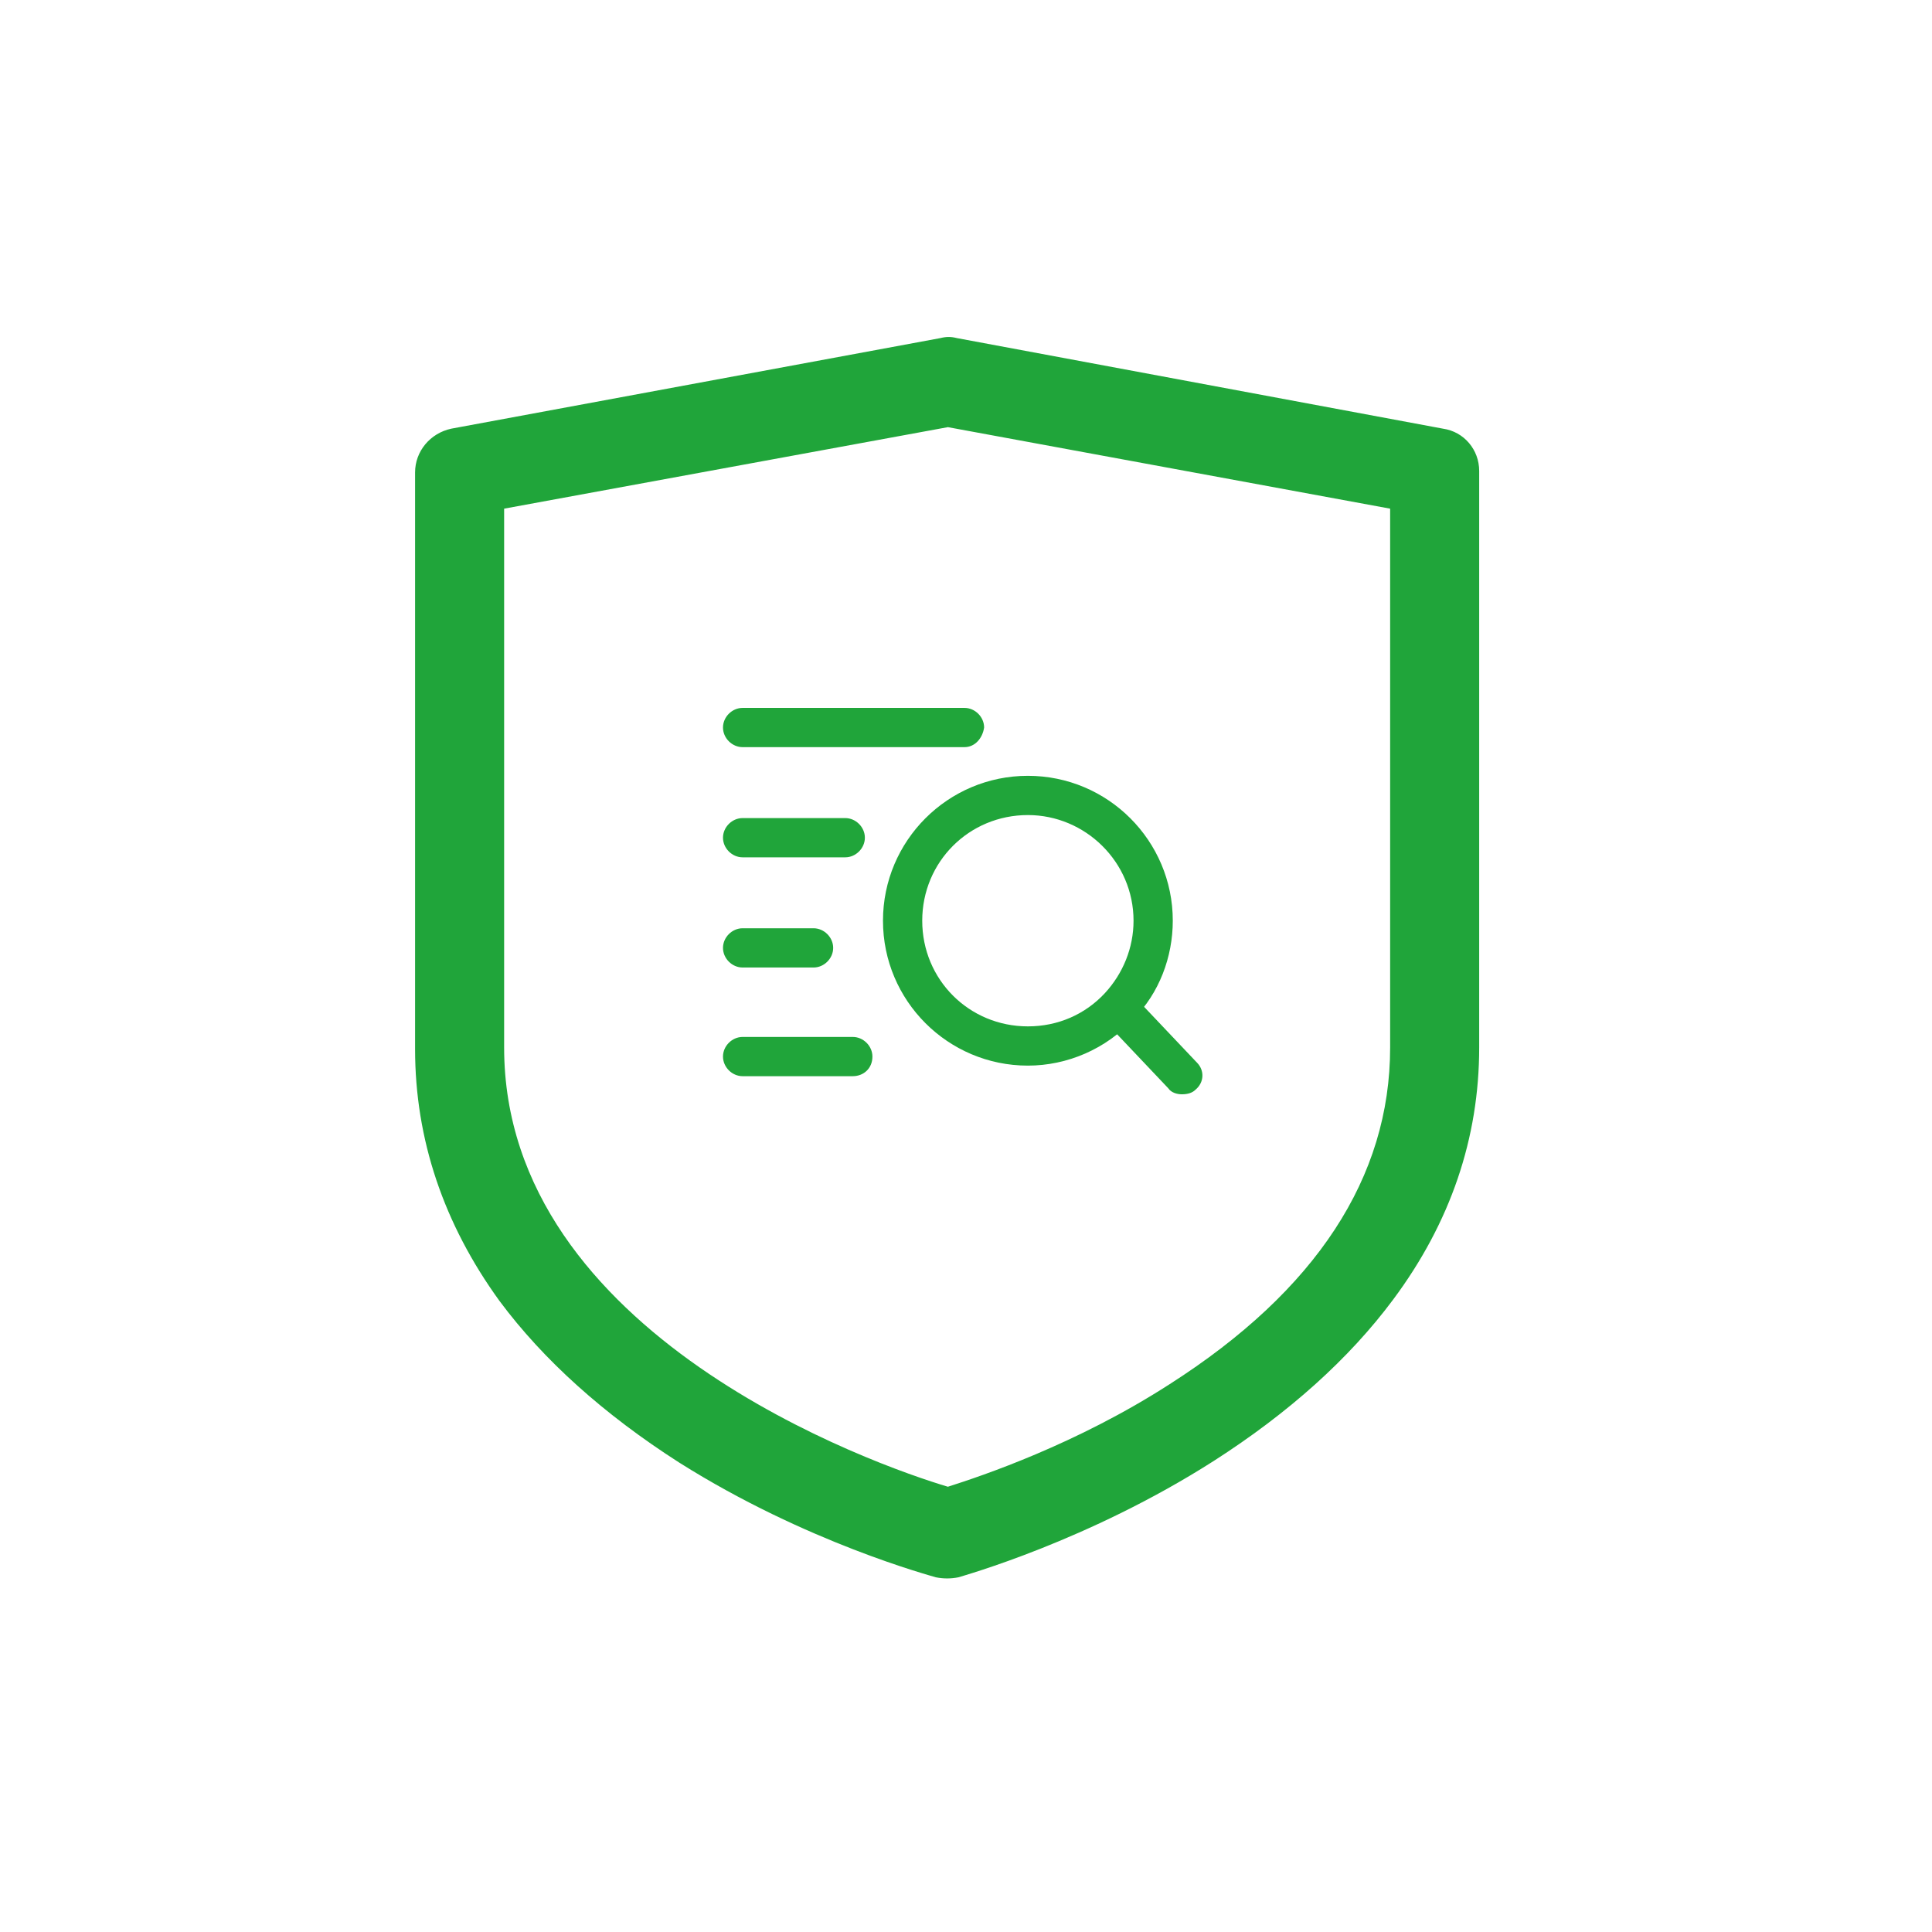 <?xml version="1.0" encoding="utf-8"?>
<!-- Generator: Adobe Illustrator 25.2.0, SVG Export Plug-In . SVG Version: 6.00 Build 0)  -->
<svg version="1.1" id="图层_1" xmlns="http://www.w3.org/2000/svg" xmlns:xlink="http://www.w3.org/1999/xlink" x="0px" y="0px"
	 viewBox="0 0 128 128" style="enable-background:new 0 0 128 128;" xml:space="preserve">
<style type="text/css">
	.st0{fill:#20A53A;}
</style>
<path class="st0" d="M95.6,28.4l-32.2-6c-0.4-0.1-0.7-0.1-1.1,0l-32.4,6c-1.4,0.3-2.4,1.5-2.4,2.9v38.2c0,6,1.9,11.6,5.6,16.7
	c2.9,3.9,6.9,7.5,11.9,10.7c8.4,5.3,16.7,7.5,17,7.6c0.5,0.1,1,0.1,1.5,0c0.3-0.1,8.6-2.4,16.9-7.7c5-3.2,9-6.8,11.9-10.7
	C96.1,81,98,75.4,98,69.4V31.2C98,29.8,97,28.6,95.6,28.4z M92.1,69.4c0,8.6-4.9,16.1-14.6,22.3c-6.2,4-12.5,6.1-14.7,6.8
	c-4.7-1.4-29.4-10-29.4-29.1V33.7l29.4-5.4l29.3,5.4V69.4z"/>
<path class="st0" d="M63.9,49.5H49.2c-0.7,0-1.3-0.6-1.3-1.3c0-0.7,0.6-1.3,1.3-1.3h14.7c0.7,0,1.3,0.6,1.3,1.3
	C65.1,48.9,64.6,49.5,63.9,49.5z M56.5,71.3h-7.3c-0.7,0-1.3-0.6-1.3-1.3c0-0.7,0.6-1.3,1.3-1.3h7.3c0.7,0,1.3,0.6,1.3,1.3
	C57.8,70.8,57.2,71.3,56.5,71.3z M56,56.8h-6.8c-0.7,0-1.3-0.6-1.3-1.3s0.6-1.3,1.3-1.3H56c0.7,0,1.3,0.6,1.3,1.3S56.7,56.8,56,56.8
	z M53.9,64.1h-4.7c-0.7,0-1.3-0.6-1.3-1.3c0-0.7,0.6-1.3,1.3-1.3h4.7c0.7,0,1.3,0.6,1.3,1.3C55.2,63.5,54.6,64.1,53.9,64.1z
	 M68.1,70.6c-5.3,0-9.6-4.3-9.6-9.6s4.3-9.6,9.6-9.6s9.6,4.3,9.6,9.6c0,2.4-0.9,4.8-2.6,6.5C73.3,69.5,70.7,70.6,68.1,70.6z
	 M68.1,54c-3.9,0-7,3.1-7,7s3.1,7,7,7c2,0,3.8-0.8,5.1-2.2c1.2-1.3,1.9-3,1.9-4.8C75.1,57.1,71.9,54,68.1,54L68.1,54z"/>
<path class="st0" d="M78.3,72.5c-0.3,0-0.7-0.1-0.9-0.4l-3.6-3.8c-0.5-0.5-0.5-1.3,0.1-1.8c0.5-0.5,1.3-0.5,1.8,0.1l3.6,3.8
	c0.5,0.5,0.5,1.3-0.1,1.8C79,72.4,78.7,72.5,78.3,72.5z"/>
</svg>
